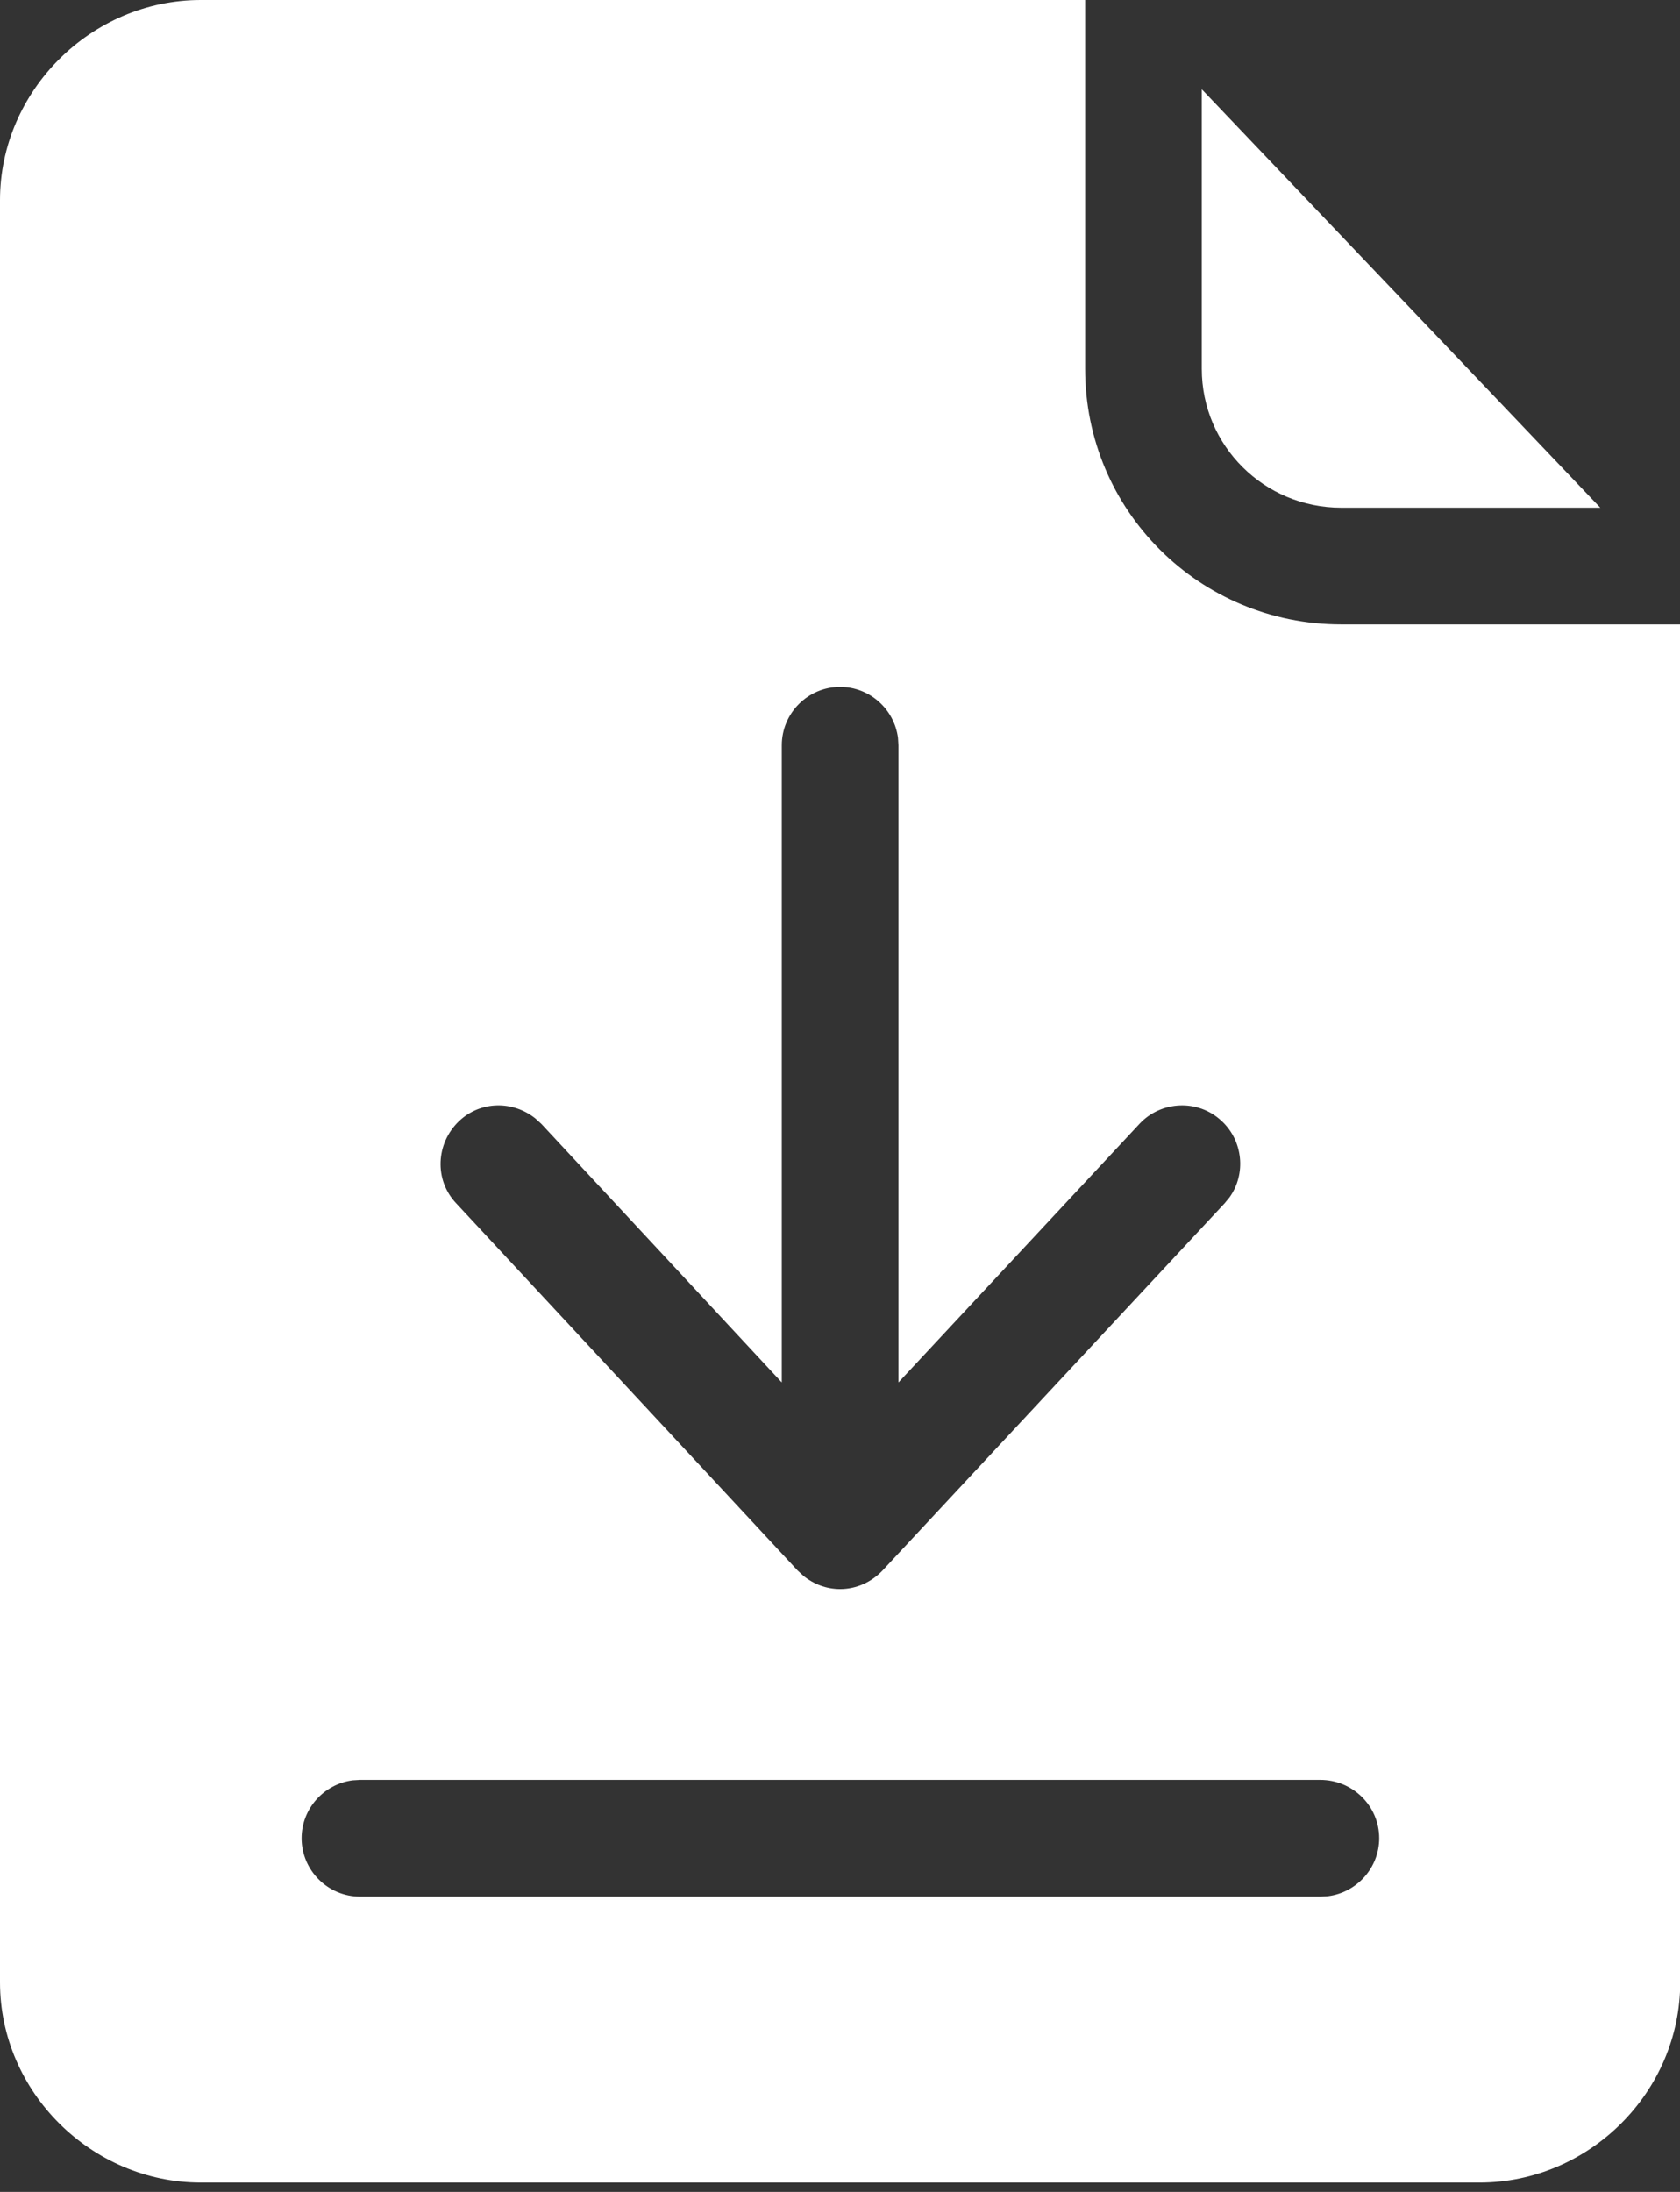 <?xml version="1.0" encoding="UTF-8"?>
<svg width="23px" height="30px" viewBox="0 0 23 30" version="1.1" xmlns="http://www.w3.org/2000/svg" xmlns:xlink="http://www.w3.org/1999/xlink">
    <rect x="0" y="0" width="23" height="30" fill="#333333" stroke="none"/>
    <!-- Generator: sketchtool 63.1 (101010) - https://sketch.com -->
    <title>FCBD2137-E04C-48C9-A679-9FC952CCA529</title>
    <desc>Created with sketchtool.</desc>
    <g id="Page-1" stroke="none" stroke-width="1" fill="none" fill-rule="evenodd">
        <g id="Recording-screen" transform="translate(-1289, -242)" fill="#FFFFFF" fill-rule="nonzero">
            <path d="M1303.856,242 L1303.856,247.048 C1303.856,248.989 1305.422,250.546 1307.362,250.546 L1312.003,250.546 L1312.003,269.132 C1312.003,270.634 1310.757,271.872 1309.255,271.872 L1291.748,271.872 C1290.254,271.872 1289,270.634 1289,269.132 L1289,244.739 C1289,243.246 1290.246,242 1291.748,242 L1303.856,242 Z M1307.075,266.361 L1293.928,266.361 L1293.828,266.367 C1293.436,266.417 1293.129,266.754 1293.129,267.159 C1293.129,267.599 1293.489,267.958 1293.928,267.958 L1293.928,267.958 L1307.083,267.958 L1307.183,267.952 C1307.575,267.902 1307.882,267.565 1307.882,267.159 C1307.882,266.72 1307.522,266.361 1307.075,266.361 L1307.075,266.361 Z M1300.501,251.401 C1300.062,251.401 1299.703,251.76 1299.703,252.2 L1299.703,252.2 L1299.703,260.921 L1296.412,257.383 L1296.332,257.31 C1296.026,257.062 1295.579,257.065 1295.286,257.343 C1294.966,257.647 1294.942,258.15 1295.246,258.47 L1295.246,258.47 L1299.918,263.493 L1299.999,263.568 C1300.14,263.682 1300.315,263.749 1300.501,263.749 C1300.725,263.749 1300.933,263.653 1301.084,263.493 L1301.084,263.493 L1305.765,258.47 L1305.834,258.386 C1306.062,258.066 1306.018,257.614 1305.725,257.343 C1305.405,257.04 1304.894,257.064 1304.599,257.383 L1304.599,257.383 L1301.3,260.921 L1301.3,252.2 L1301.294,252.1 C1301.244,251.707 1300.907,251.401 1300.501,251.401 Z M1305.453,243.222 L1310.909,248.949 L1307.362,248.949 C1306.308,248.949 1305.453,248.102 1305.453,247.048 L1305.453,243.222 Z" id="download"></path>
        </g>
    </g>
</svg>
